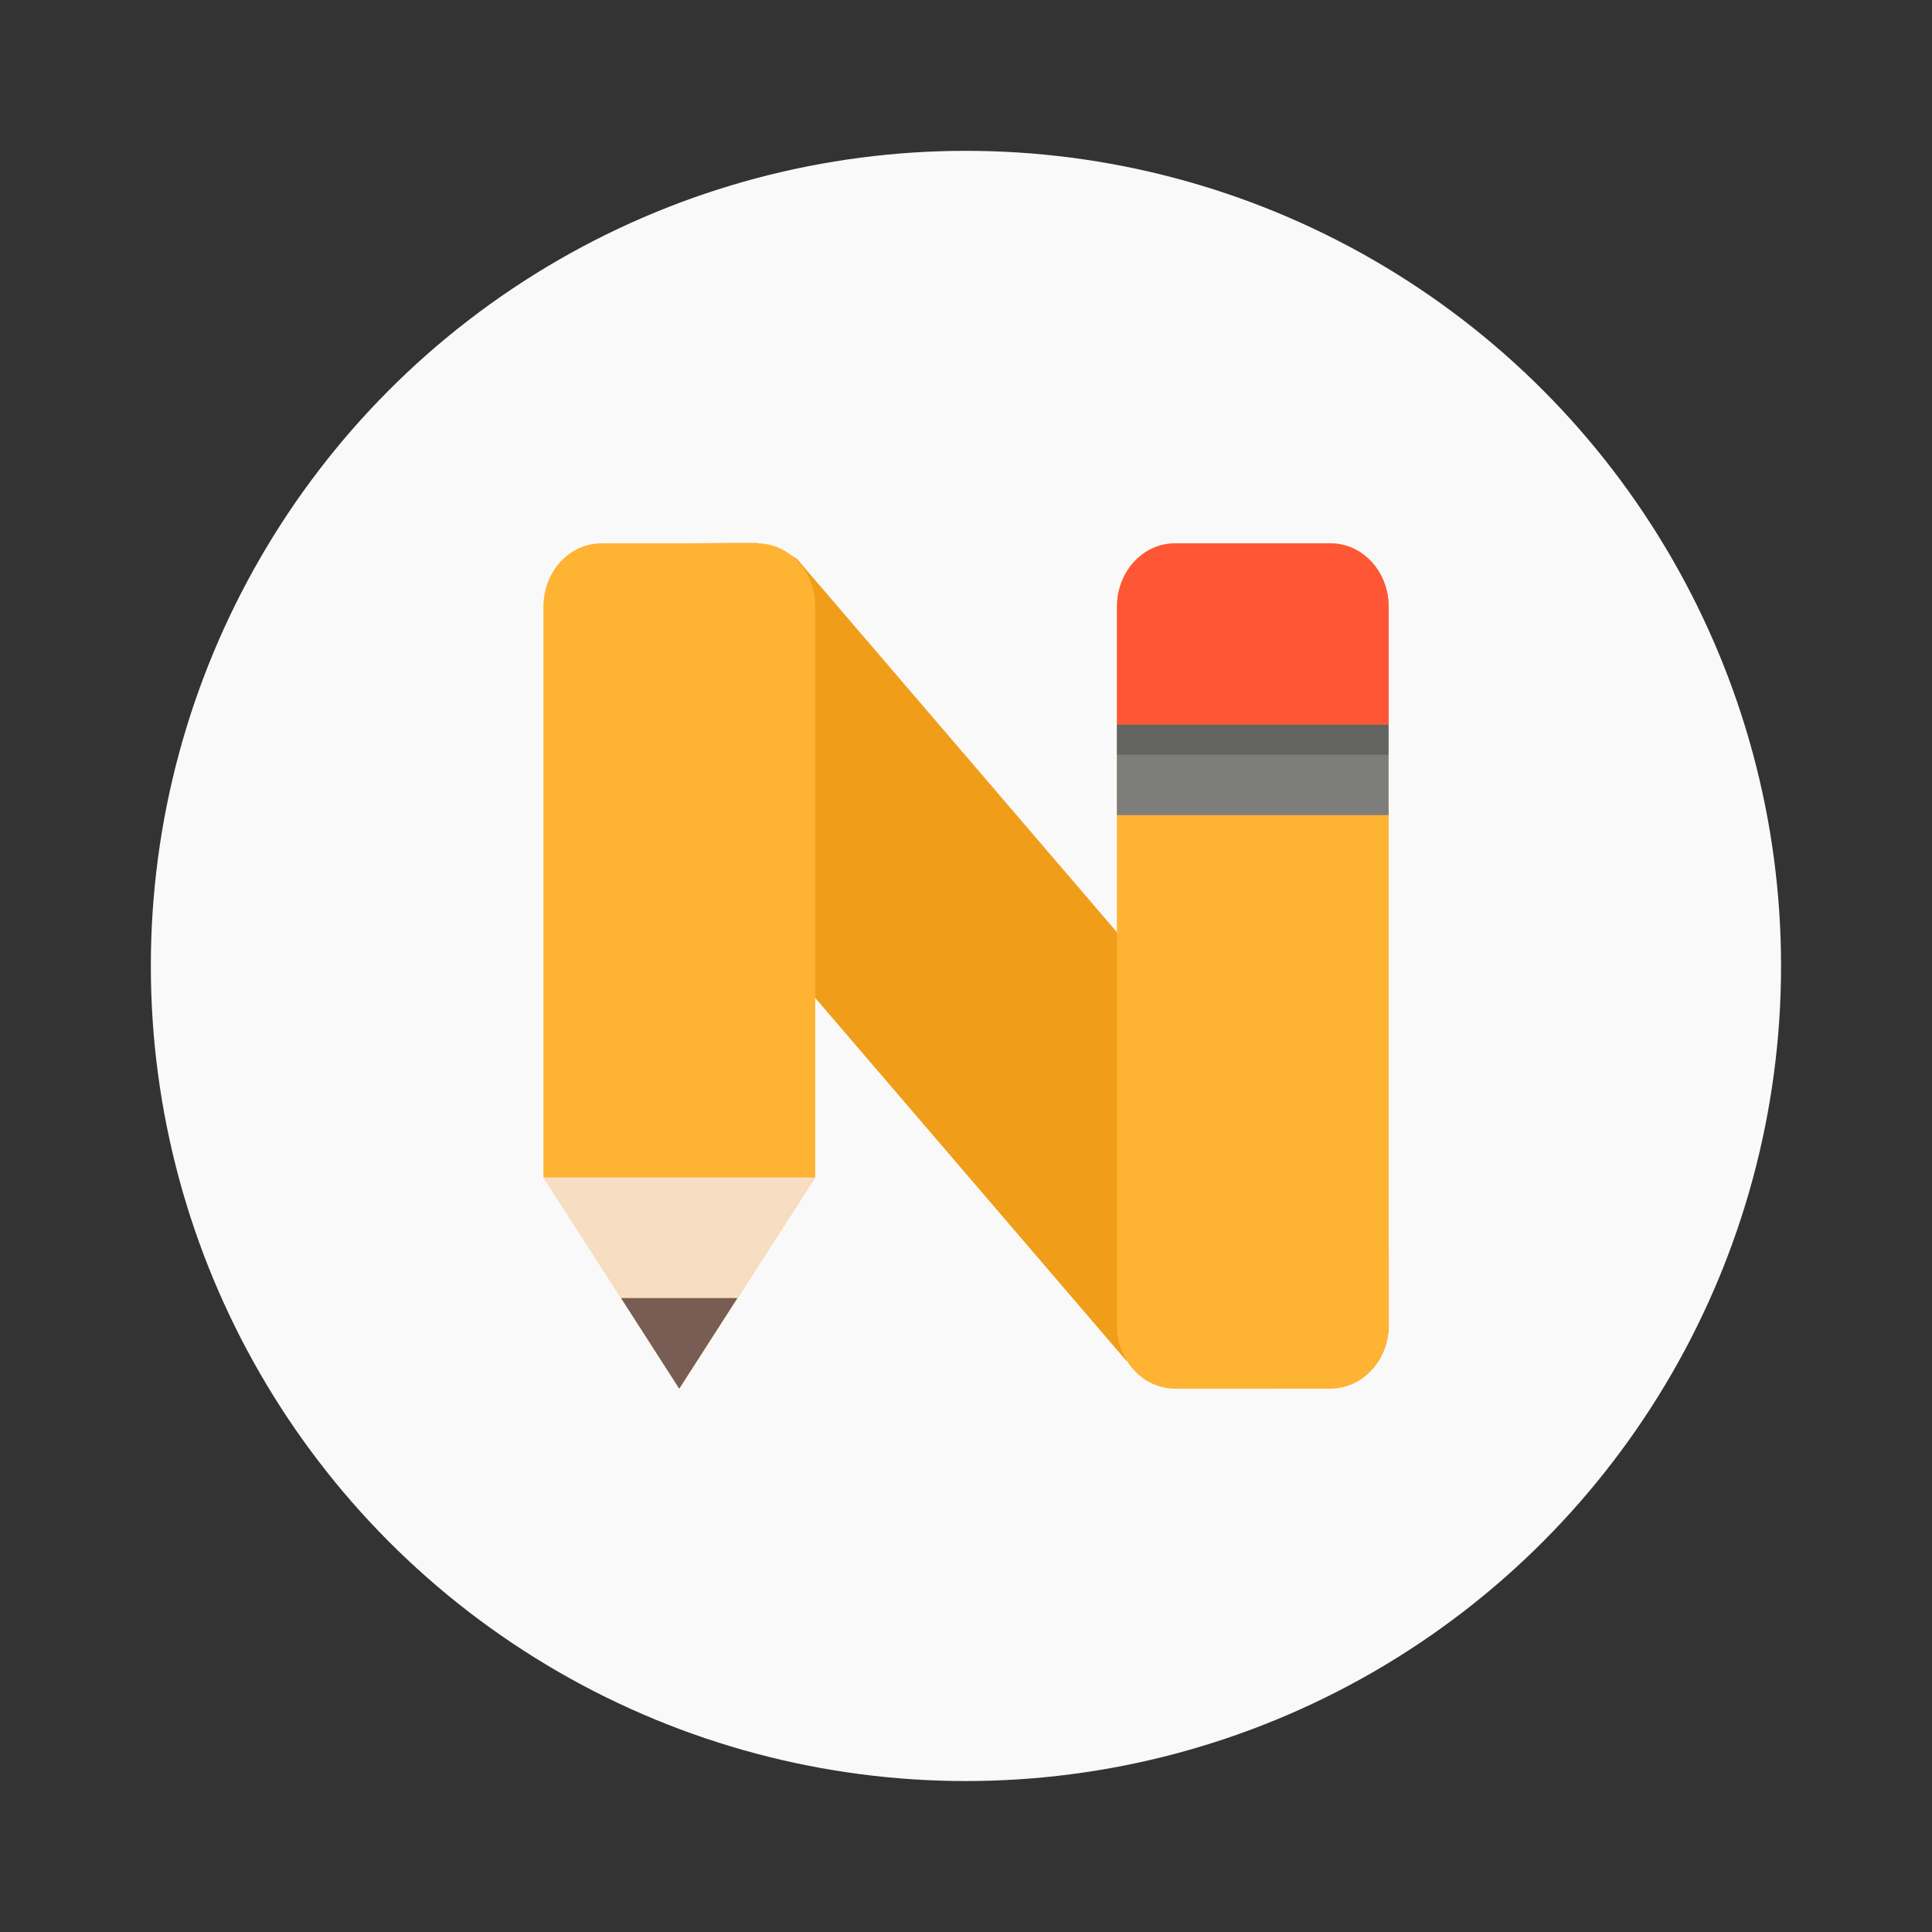 <svg width="64" height="64" version="1.1" viewBox="0 0 16.933 16.933" xmlns="http://www.w3.org/2000/svg" xmlns:xlink="http://www.w3.org/1999/xlink">
 <rect x="0" y="0" width="16.933" height="16.933" fill="#333333" stroke="none"/>
 <circle cx="8.466" cy="8.466" r="7.144" fill="#f9f9f9" style="paint-order:stroke markers fill"/>
 <path d="m6.064 4.762-0.143 0.122 0.009 0.01h-0.657c-0.025 0-0.051 0.003-0.075 0.008-0.024 0.005-0.048 0.014-0.069 0.023-0.022 0.01-0.044 0.023-0.064 0.037-0.1 0.074-0.171 0.203-0.171 0.354v4.962l0.653 1.015 0.12 0.187 0.286 0.444 0.286-0.444 0.12-0.187 0.653-1.015v-1.531a0.132 0.132 0 0 1 0.047-0.101l2.807 3.274 0.436 0.248h0.822l-0.113-0.132h0.651c0.025 0 0.05-3e-3 0.074-0.008-0.012 0.003-0.005-1.3e-4 0.021-0.008 0.07-0.02 0.132-0.063 0.181-0.121l0.088 0.103c0.09-0.1 0.146-0.237 0.146-0.389v-0.66l-0.132-0.155v-5.483c0-0.243-0.173-0.423-0.378-0.423h-1.36c-0.205 0-0.378 0.181-0.378 0.423v2.859a0.132 0.132 0 0 1-0.046 0.1l-2.886-3.367c-0.05-0.058-0.299-0.106-0.356-0.148h-0.283z" fill="#f09e19" stroke-width=".265"/>
 <path d="m10.3 4.762c-0.283 0-0.511 0.248-0.511 0.556v6.297c0 0.308 0.228 0.556 0.511 0.556h1.36c0.283 0 0.511-0.248 0.511-0.556v-6.297c0-0.308-0.228-0.556-0.511-0.556h-1.077z" fill="#ffb333" stroke-width=".265"/>
 <path d="m5.273 4.762c-0.035 0-0.07 0.004-0.103 0.011-0.033 0.007-0.066 0.018-0.096 0.032-0.031 0.014-0.06 0.031-0.087 0.051-0.136 0.1-0.224 0.269-0.224 0.461v5.001l0.794 1.234 0.397 0.618 0.397-0.618 0.794-1.234v-5.001c0-0.192-0.089-0.361-0.224-0.461h-5.291e-4c-0.054-0.04-0.116-0.068-0.182-0.083-0.033-0.007-0.068-0.011-0.103-0.011h-1.077z" fill="#ffb333" stroke-width=".265"/>
 <rect x="9.789" y="6.35" width="2.381" height=".794" fill="#7d7d7c" stroke-width=".265"/>
 <path d="m10.3 4.762c-0.283 0-0.51 0.248-0.51 0.556v1.032h2.381v-1.032c0-0.308-0.228-0.556-0.51-0.556z" fill="#ff5636" stroke-width=".265"/>
 <path d="m4.762 10.319 0.681 1.058h1.02l0.681-1.058z" fill="#f7ddc1" stroke-width=".265"/>
 <path d="m5.443 11.377 0.51 0.794 0.51-0.794z" fill="#775d53" stroke-width=".265"/>
 <rect x="9.789" y="6.35" width="2.381" height=".265" fill="#000000" opacity=".2" stroke-width=".265"/>
</svg>

